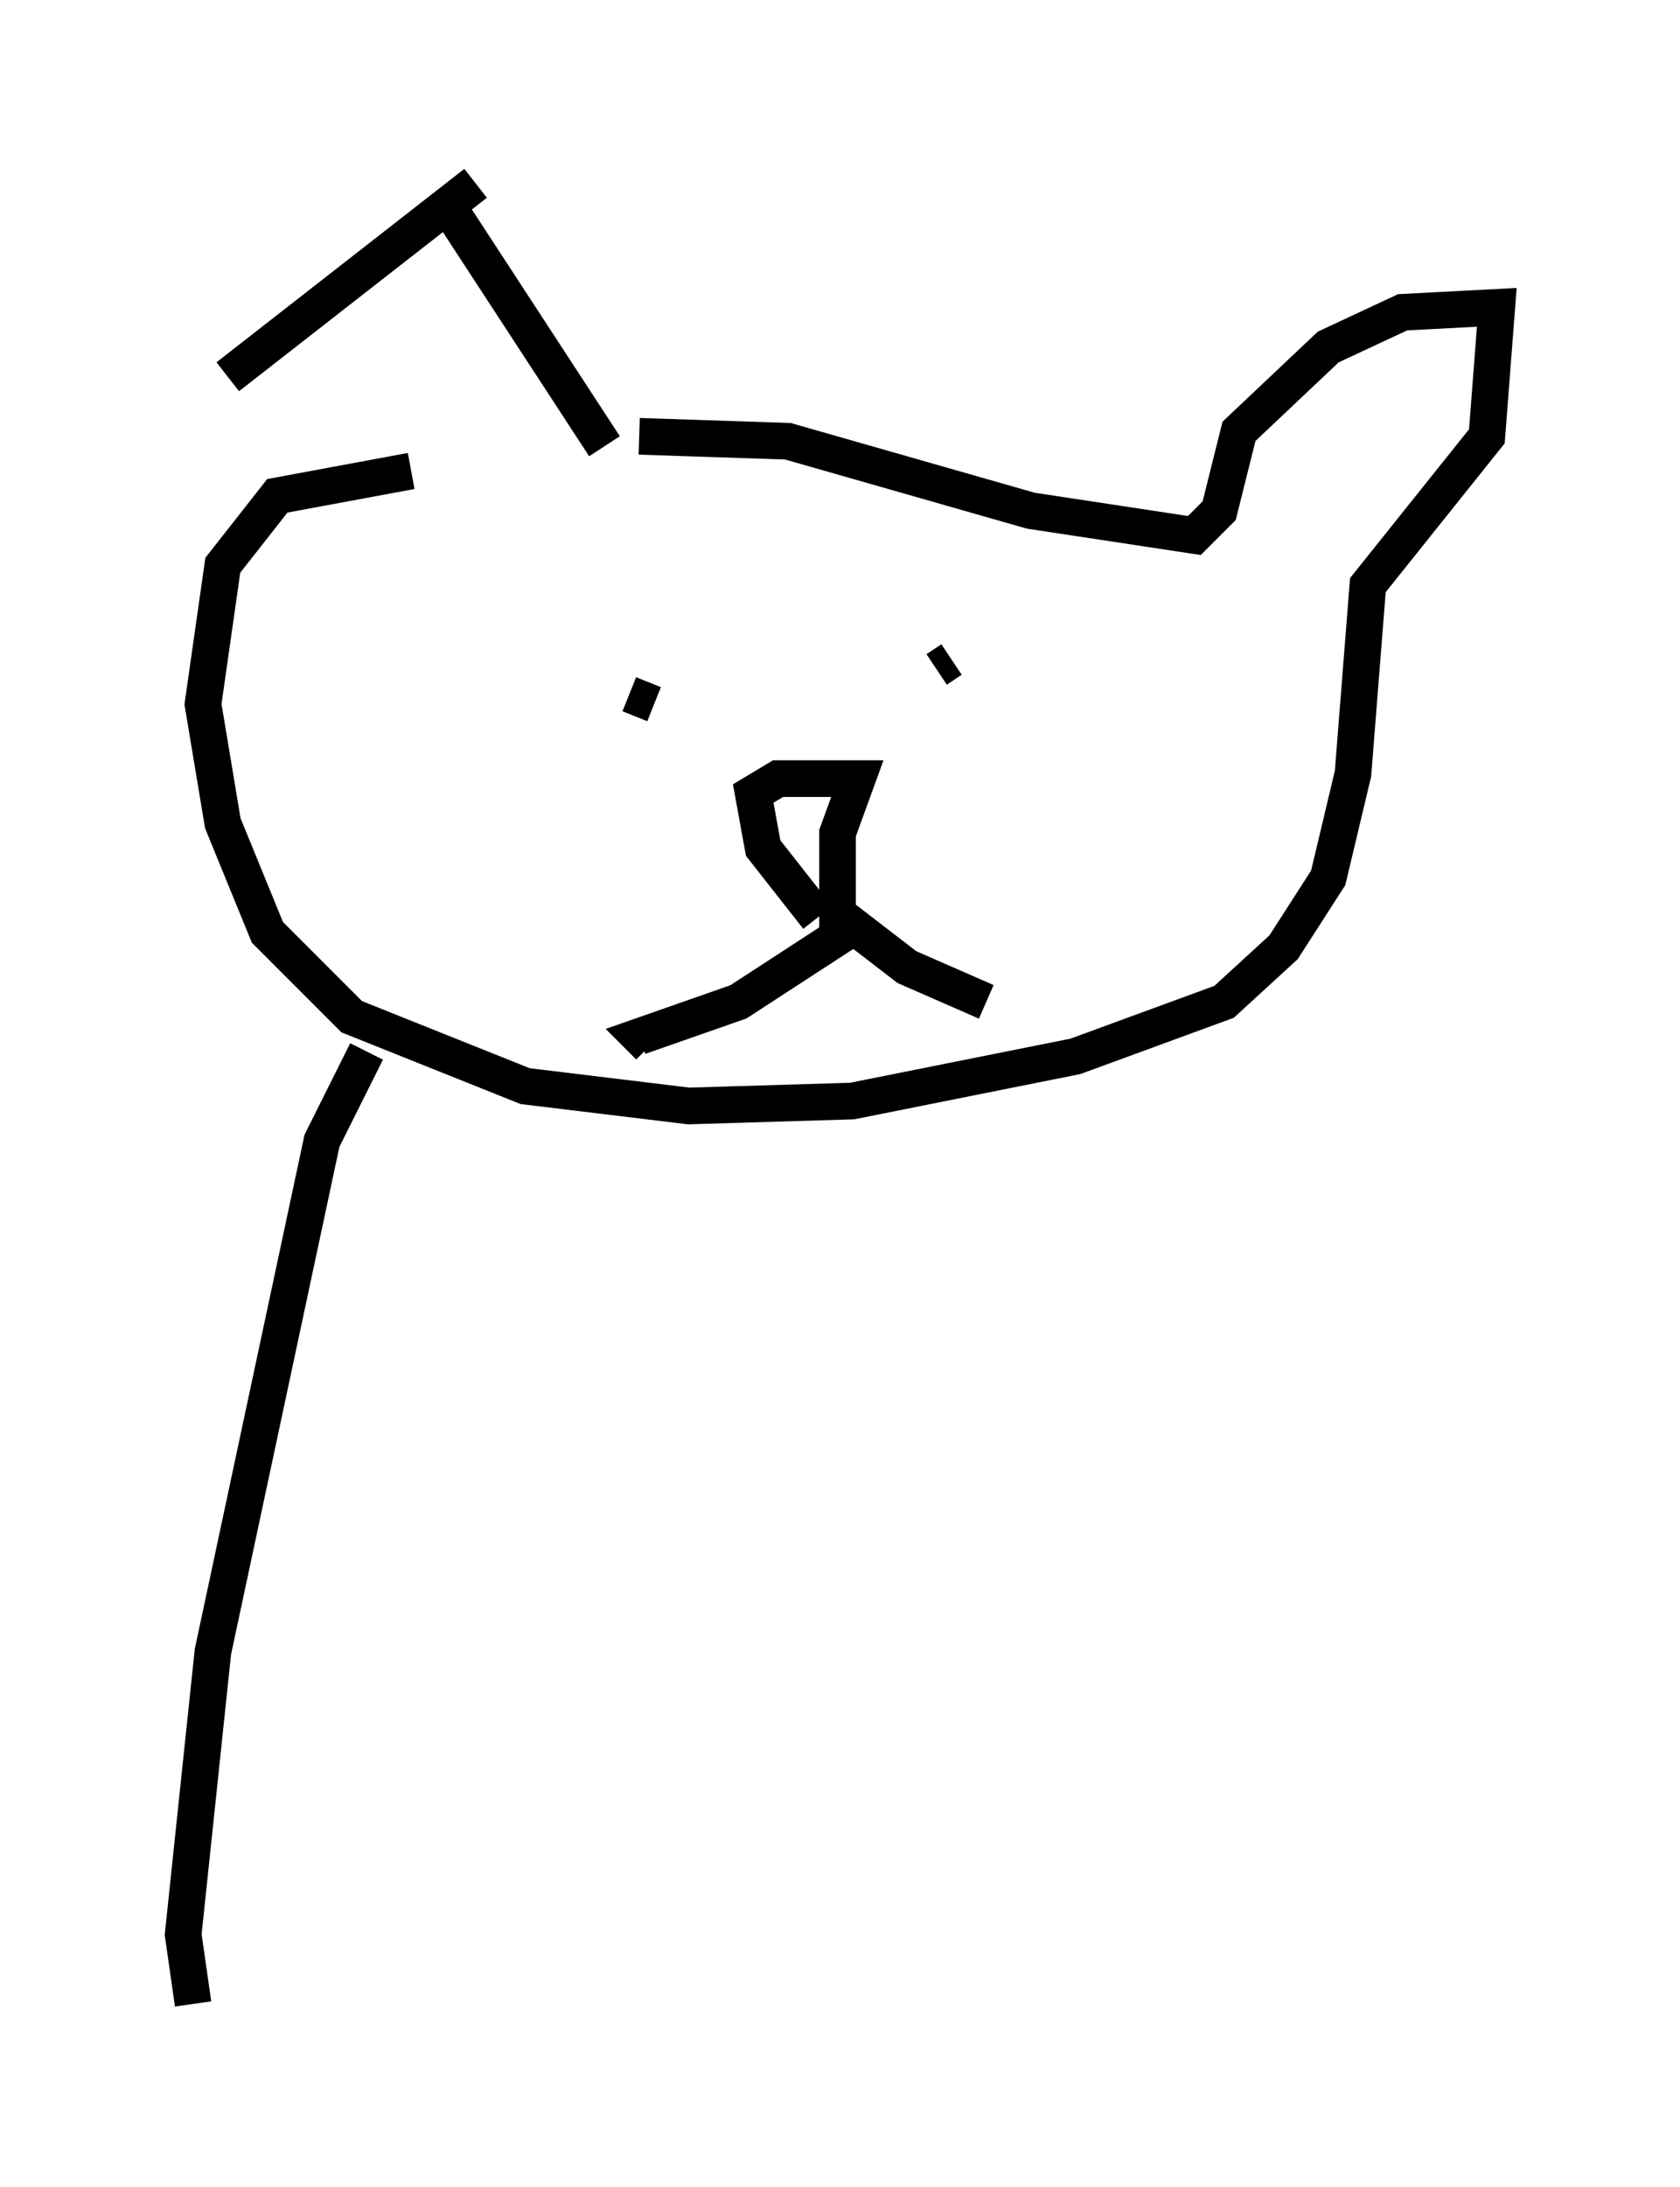 <?xml version="1.0" encoding="utf-8" ?>
<svg baseProfile="full" height="59.661" version="1.1" width="45.859" xmlns="http://www.w3.org/2000/svg" xmlns:ev="http://www.w3.org/2001/xml-events" xmlns:xlink="http://www.w3.org/1999/xlink"><defs /><rect fill="white" height="59.661" width="45.859" x="0" y="0" /><path d="M9.465, 12.307 m-3.248, -2.03 l6.766, -5.277 m-0.812, 0.541 l4.33, 6.631 m0.947, -0.271 l4.059, 0.135 6.631, 1.894 l4.465, 0.677 0.677, -0.677 l0.541, -2.165 2.436, -2.3 l2.03, -0.947 2.571, -0.135 l-0.271, 3.518 -3.248, 4.059 l-0.406, 5.142 -0.677, 2.842 l-1.218, 1.894 -1.624, 1.488 l-4.059, 1.488 -6.089, 1.218 l-4.465, 0.135 -4.465, -0.541 l-4.736, -1.894 -2.3, -2.3 l-1.218, -2.977 -0.541, -3.248 l0.541, -3.789 1.488, -1.894 l3.654, -0.677 m5.954, 6.089 l0.677, 0.271 m8.119, -1.218 l-0.406, 0.271 m-3.248, 6.766 l-1.488, -1.894 -0.271, -1.488 l0.677, -0.406 2.165, 0.0 l-0.541, 1.488 0.0, 2.842 l-2.706, 1.759 -2.706, 0.947 l0.271, 0.271 m5.277, -3.518 l1.759, 1.353 2.165, 0.947 m-16.915, 1.353 l-1.218, 2.436 -2.977, 13.938 l-0.812, 7.713 0.271, 1.894 m24.086, -27.063 " fill="none" stroke="black" stroke-width="1" /></svg>
